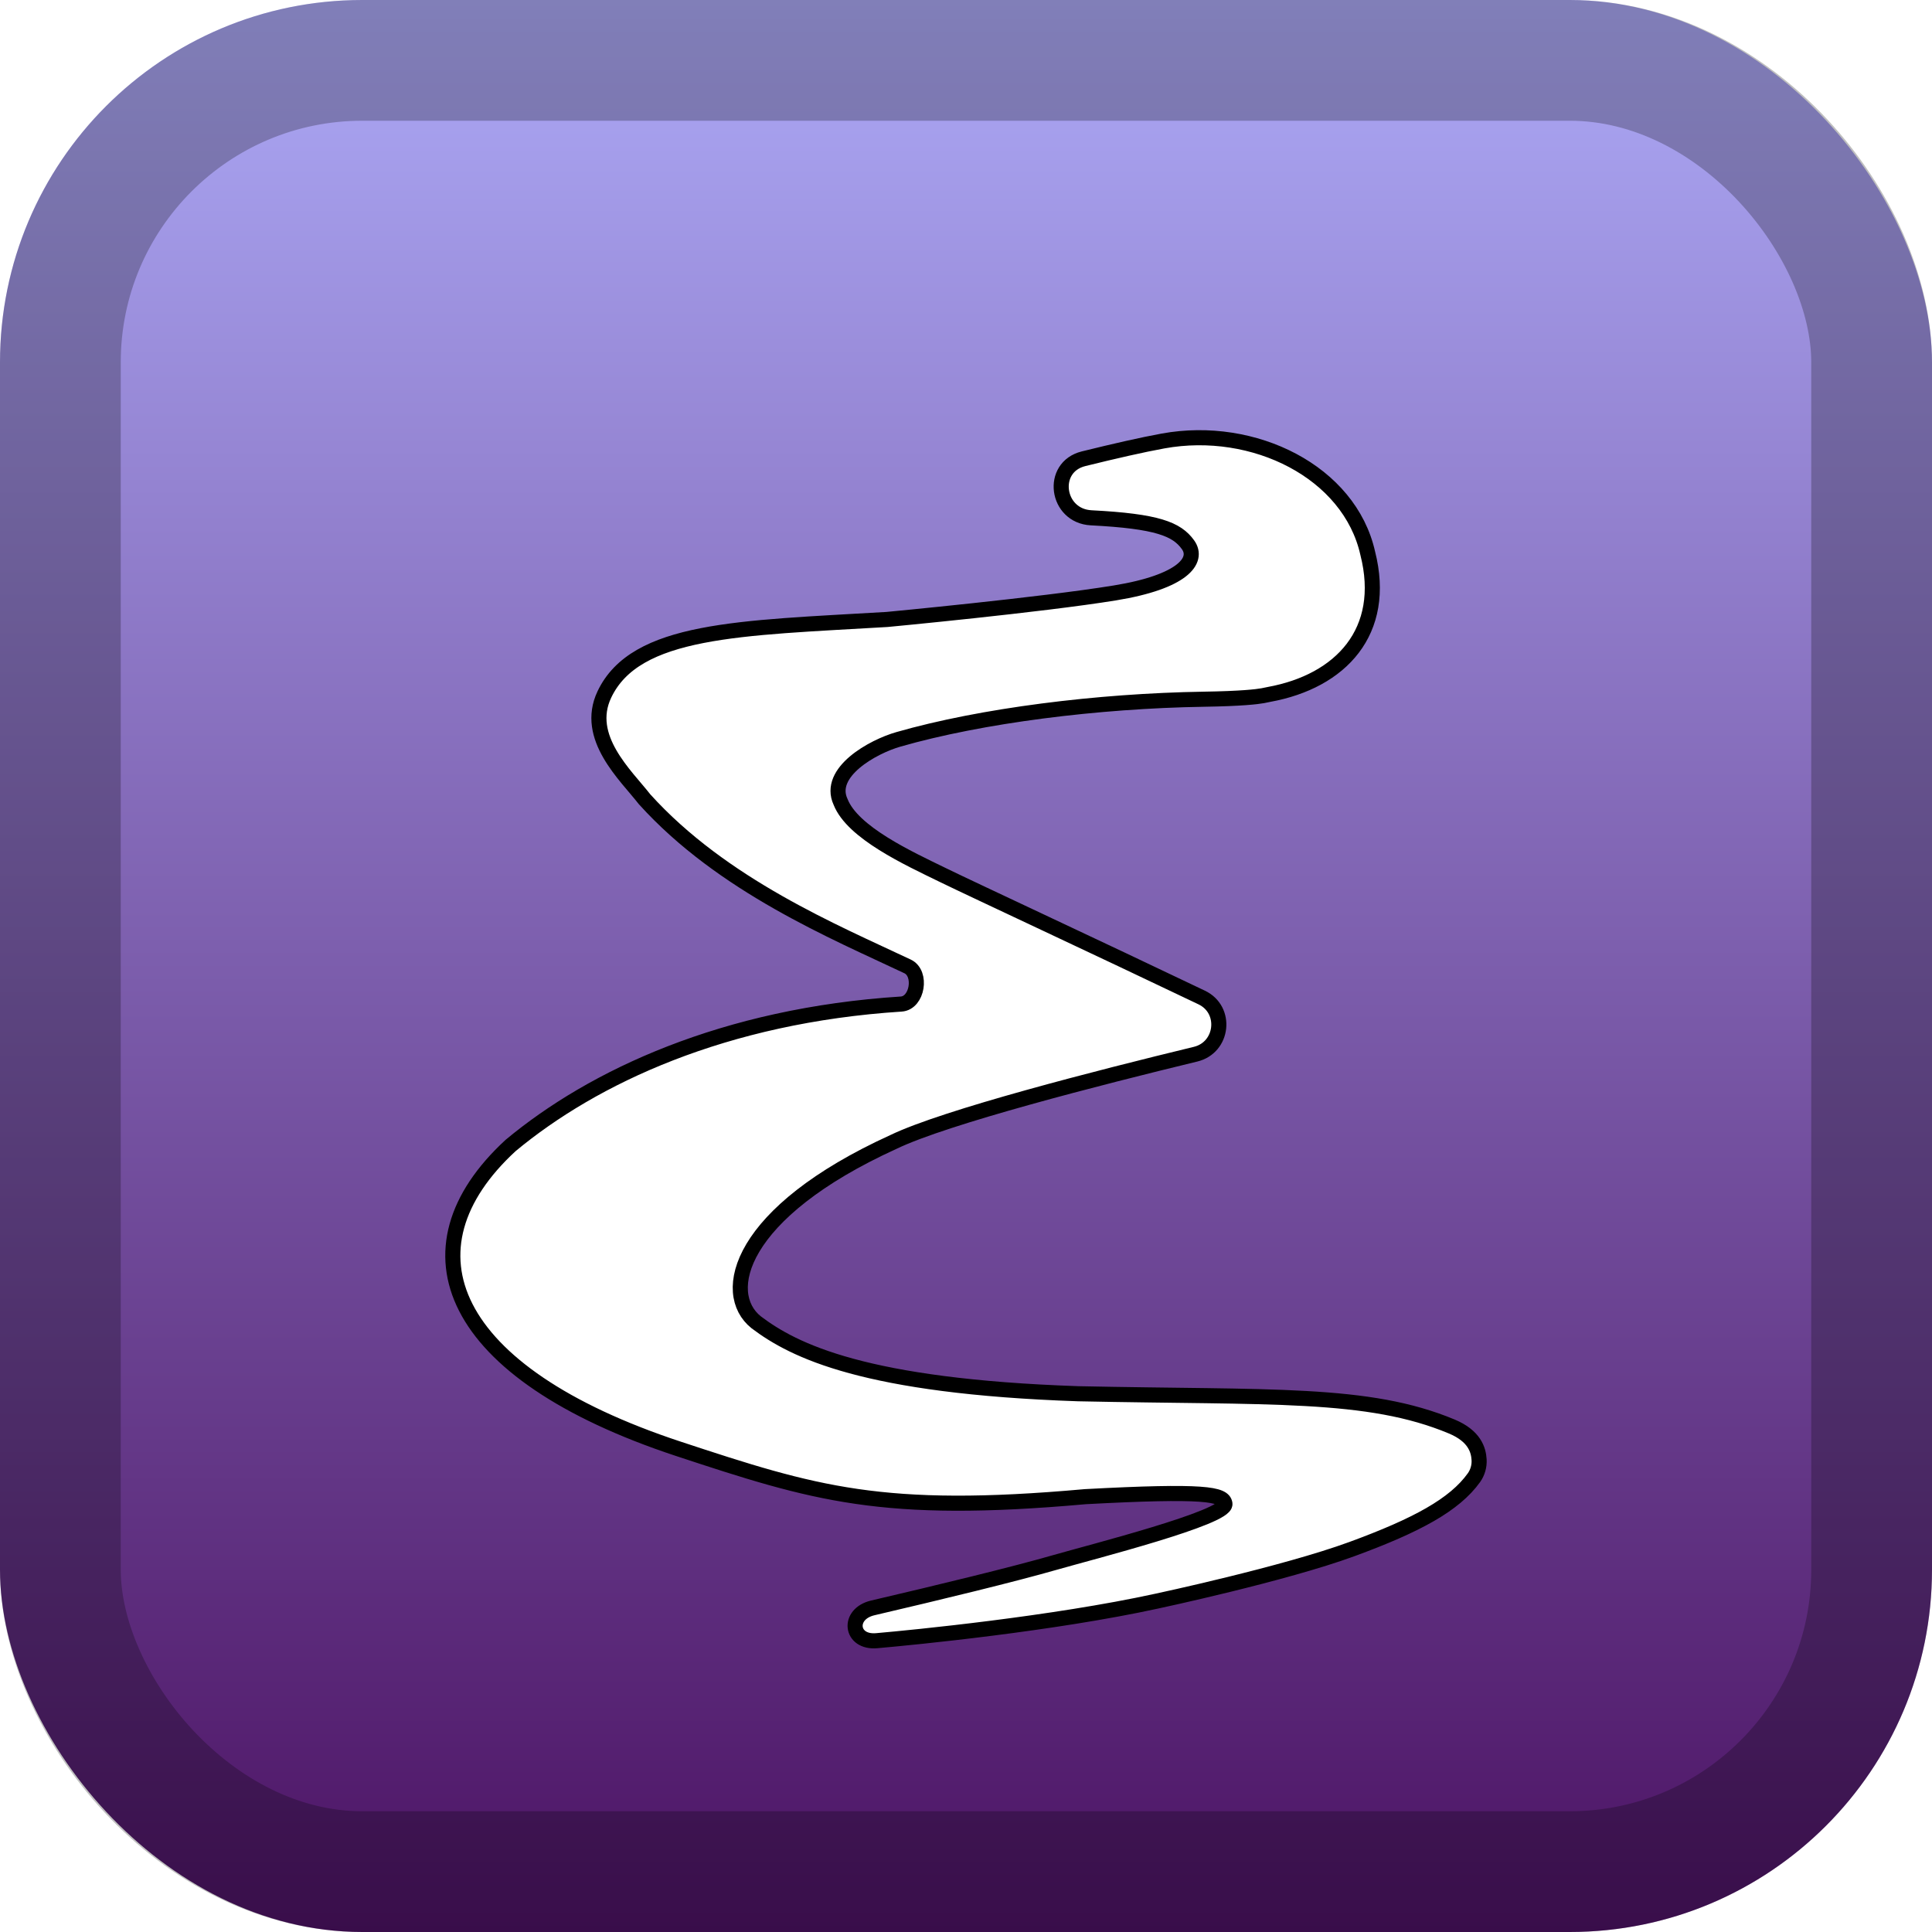 <svg width="128" height="128" viewBox="0 0 128 128" fill="none" xmlns="http://www.w3.org/2000/svg">
<rect width="128" height="128" rx="24" fill="url(#paint0_linear_87_2)"/>
<rect x="4" y="4" width="120" height="120" rx="20" stroke="black" stroke-opacity="0.25" stroke-width="8"/>
<g filter="url(#filter0_d_87_2)">
<path fill-rule="evenodd" clip-rule="evenodd" d="M57.826 102.527C56.119 102.926 56.337 104.854 58.083 104.7V104.7C60.515 104.487 69.748 103.584 76.651 102.076C76.651 102.076 85.067 100.282 89.57 98.63C93.859 97.056 96.369 95.698 97.654 93.899C97.898 93.557 98.019 93.128 97.994 92.709C97.957 92.062 97.692 91.14 96.182 90.509C90.627 88.189 84.185 88.609 71.438 88.339C57.301 87.856 52.599 85.499 50.094 83.601C47.692 81.676 48.9 76.349 59.192 71.657C62.643 69.994 72.801 67.395 79.209 65.843C81.041 65.4 81.318 62.901 79.617 62.088C72.83 58.842 64.528 54.979 62.469 53.975C60.168 52.853 56.486 51.164 55.687 49.12C54.782 47.158 57.825 45.468 59.524 44.984C64.998 43.412 72.724 42.435 79.757 42.325C82.258 42.286 83.277 42.161 83.659 42.092C83.798 42.066 83.936 42.032 84.076 42.007C88.834 41.141 91.934 37.838 90.615 32.651C89.414 27.279 83.081 24.122 77.062 25.215C75.676 25.467 73.813 25.893 71.789 26.393C69.532 26.951 69.973 30.187 72.295 30.306C76.678 30.531 77.964 31.054 78.707 32.089C79.453 33.127 78.369 34.55 73.865 35.283C68.962 36.081 58.77 37.041 58.77 37.041C48.992 37.619 42.105 37.658 40.04 42.013C38.69 44.859 41.479 47.374 42.701 48.949C47.866 54.669 55.327 57.755 60.129 60.027V60.027C61.102 60.487 60.784 62.452 59.71 62.521C47.991 63.274 39.305 67.334 33.828 71.892C26.372 78.76 29.67 86.947 44.945 91.988C53.967 94.965 58.442 96.365 71.9 95.158C79.827 94.733 81.076 94.986 81.155 95.634C81.267 96.546 72.351 98.811 69.917 99.51C67.126 100.312 62.297 101.482 57.826 102.527Z" fill="white"/>
<path fill-rule="evenodd" clip-rule="evenodd" d="M57.826 102.527C56.119 102.926 56.337 104.854 58.083 104.7V104.7C60.515 104.487 69.748 103.584 76.651 102.076C76.651 102.076 85.067 100.282 89.57 98.63C93.859 97.056 96.369 95.698 97.654 93.899C97.898 93.557 98.019 93.128 97.994 92.709C97.957 92.062 97.692 91.14 96.182 90.509C90.627 88.189 84.185 88.609 71.438 88.339C57.301 87.856 52.599 85.499 50.094 83.601C47.692 81.676 48.9 76.349 59.192 71.657C62.643 69.994 72.801 67.395 79.209 65.843C81.041 65.4 81.318 62.901 79.617 62.088C72.83 58.842 64.528 54.979 62.469 53.975C60.168 52.853 56.486 51.164 55.687 49.12C54.782 47.158 57.825 45.468 59.524 44.984C64.998 43.412 72.724 42.435 79.757 42.325C82.258 42.286 83.277 42.161 83.659 42.092C83.798 42.066 83.936 42.032 84.076 42.007C88.834 41.141 91.934 37.838 90.615 32.651C89.414 27.279 83.081 24.122 77.062 25.215C75.676 25.467 73.813 25.893 71.789 26.393C69.532 26.951 69.973 30.187 72.295 30.306C76.678 30.531 77.964 31.054 78.707 32.089C79.453 33.127 78.369 34.55 73.865 35.283C68.962 36.081 58.77 37.041 58.77 37.041C48.992 37.619 42.105 37.658 40.04 42.013C38.69 44.859 41.479 47.374 42.701 48.949C47.866 54.669 55.327 57.755 60.129 60.027V60.027C61.102 60.487 60.784 62.452 59.71 62.521C47.991 63.274 39.305 67.334 33.828 71.892C26.372 78.76 29.67 86.947 44.945 91.988C53.967 94.965 58.442 96.365 71.9 95.158C79.827 94.733 81.076 94.986 81.155 95.634C81.267 96.546 72.351 98.811 69.917 99.51C67.126 100.312 62.297 101.482 57.826 102.527Z" stroke="black"/>
</g>
<defs>
<filter id="filter0_d_87_2" x="14" y="13" width="99.998" height="111.709" filterUnits="userSpaceOnUse" color-interpolation-filters="sRGB">
<feFlood flood-opacity="0" result="BackgroundImageFix"/>
<feColorMatrix in="SourceAlpha" type="matrix" values="0 0 0 0 0 0 0 0 0 0 0 0 0 0 0 0 0 0 127 0" result="hardAlpha"/>
<feOffset dy="4"/>
<feGaussianBlur stdDeviation="8"/>
<feComposite in2="hardAlpha" operator="out"/>
<feColorMatrix type="matrix" values="0 0 0 0 0 0 0 0 0 0 0 0 0 0 0 0 0 0 0.5 0"/>
<feBlend mode="normal" in2="BackgroundImageFix" result="effect1_dropShadow_87_2"/>
<feBlend mode="normal" in="SourceGraphic" in2="effect1_dropShadow_87_2" result="shape"/>
</filter>
<linearGradient id="paint0_linear_87_2" x1="65" y1="2.37632e-08" x2="65" y2="128" gradientUnits="userSpaceOnUse">
<stop stop-color="#ACA9F6"/>
<stop offset="1" stop-color="#4C1263"/>
</linearGradient>
</defs>
</svg>
